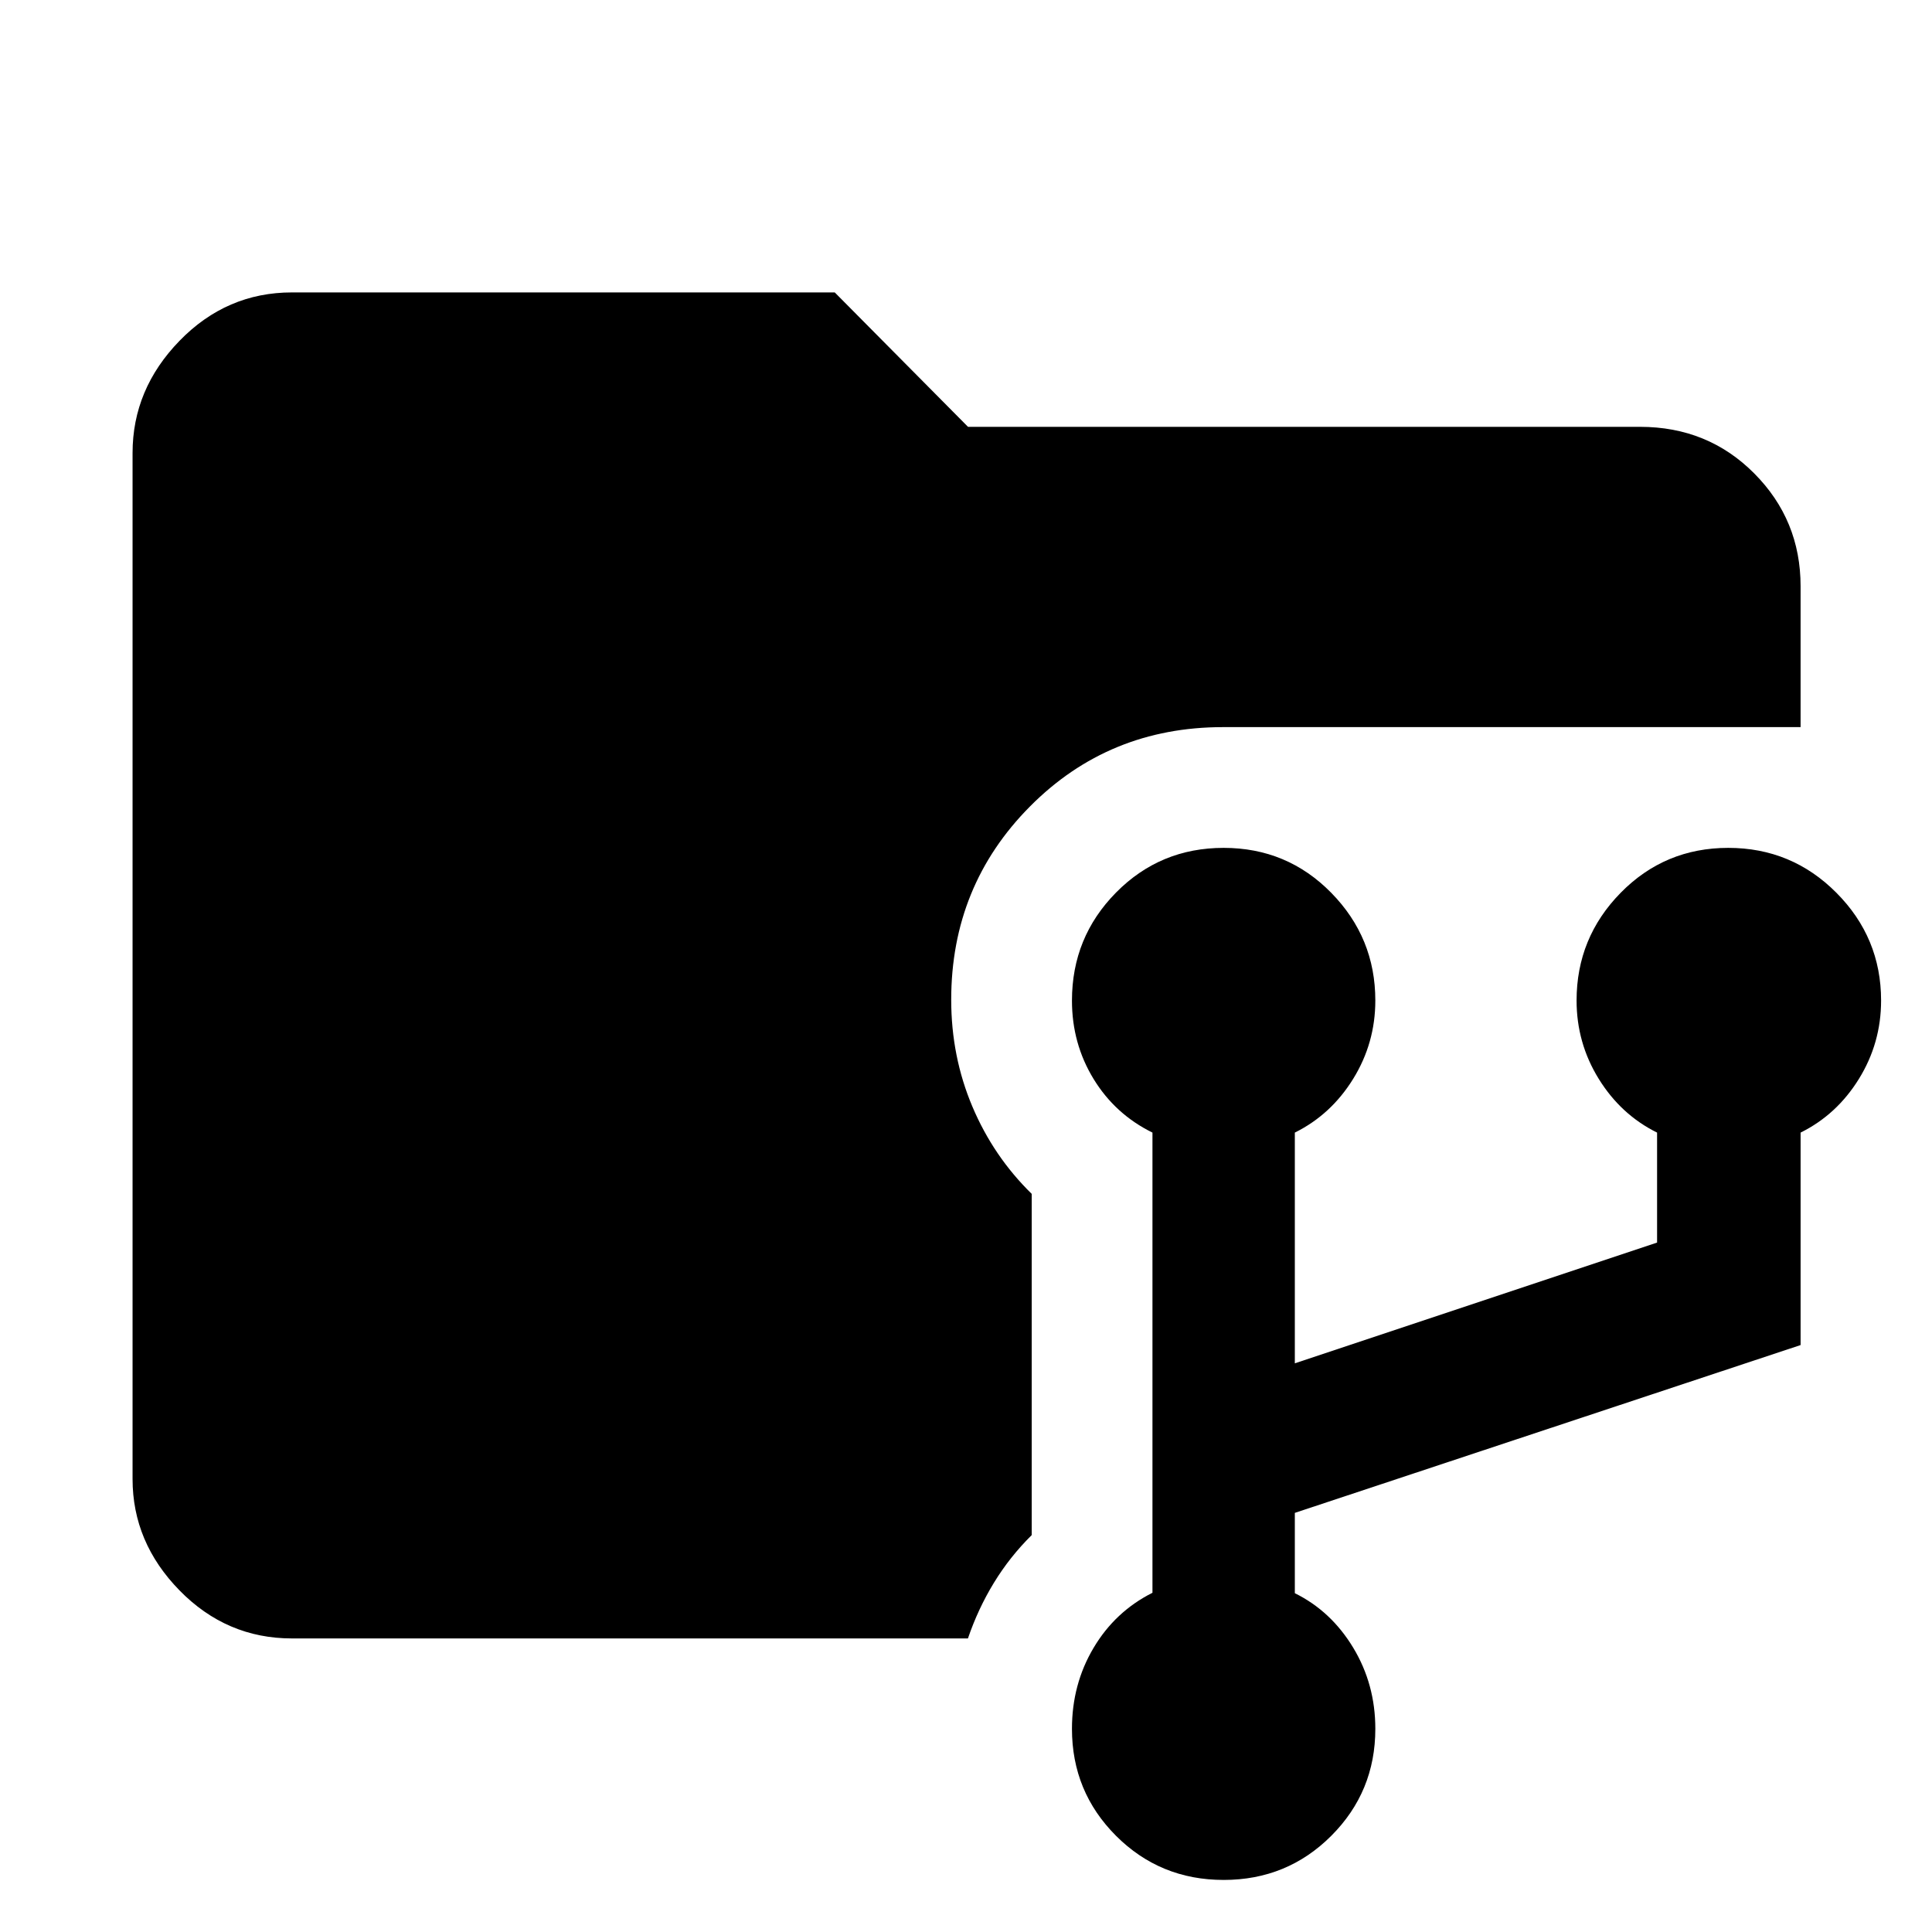 <svg xmlns="http://www.w3.org/2000/svg" height="48" viewBox="0 -960 960 960" width="48"><path d="M145.09-145.87q-32.51 0-55.87-23.85-23.35-23.86-23.35-55.37v-509.82q0-31.74 23.35-55.76 23.36-24.03 55.87-24.03h269.69L481-747.91h333.91q33.74 0 56.76 23.15 23.03 23.15 23.03 56.06v70H607.74q-56.83 0-95.96 39.43-39.13 39.42-39.13 96.03 0 28.2 10.5 53.05 10.5 24.84 29.5 43.41v169.56q-10.88 10.76-18.79 23.71-7.9 12.95-12.9 27.64H145.09Zm462.93 120q-31.54 0-53.46-21.91-21.91-21.92-21.91-53.18 0-22.13 10.72-40.19 10.72-18.07 29.28-27.41v-228.66q-18.56-9.13-29.28-26.69-10.72-17.57-10.72-38.9 0-31.49 21.91-53.69 21.92-22.2 53.46-22.2 31.55 0 53.46 22.32t21.91 53.52q0 21.12-11 38.92t-29 26.72v114.65l180-60v-54.65q-18-8.92-29-26.72-11-17.8-11-38.92 0-31.2 21.91-53.52 21.92-22.32 53.46-22.32t53.74 22.32q22.2 22.32 22.2 53.52 0 21.12-11 38.92t-29 26.72v105.57l-251.31 83.39v39.91q18 8.87 29 27.07 11 18.19 11 40.32 0 31.26-21.91 53.18-21.91 21.91-53.46 21.91Z"/></svg>